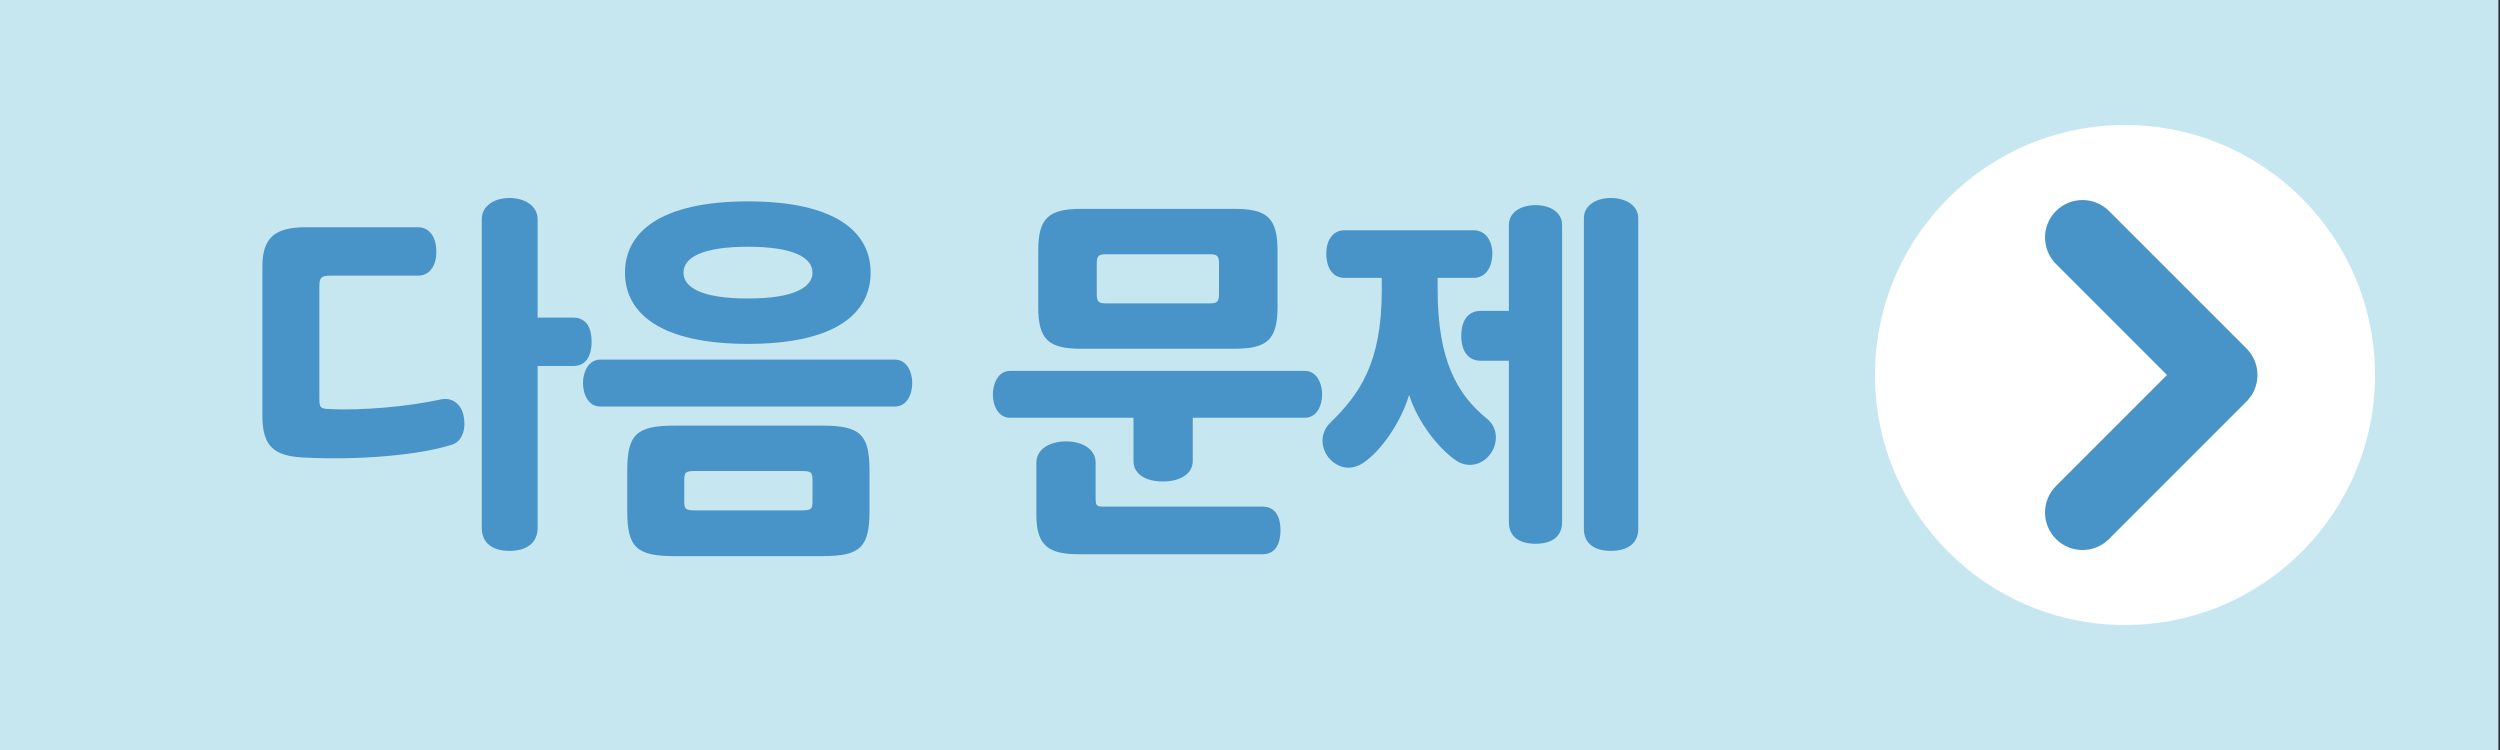 <?xml version="1.0" encoding="UTF-8"?><svg id="_레이어_1" xmlns="http://www.w3.org/2000/svg" viewBox="0 0 200 60"><rect x="0" y="0" width="200" height="60" fill="#333333" stroke="none"/><defs><style>.cls-1{fill:#fff;}.cls-2{fill:#4893c7;}.cls-3{fill:#c7e7f0;}</style></defs><rect class="cls-3" x="-.13" y="0" width="200" height="60"/><path class="cls-2" d="M26.45,22.05c-.72,0-.9.12-.9.84v8.97c0,.75.06.84.87.87,2.61.12,6.27-.21,8.88-.78.81-.18,1.62.33,1.8,1.38.21,1.2-.24,2.04-.96,2.25-2.55.81-7.29,1.26-11.88,1.02-2.31-.12-3.27-.87-3.27-3.33v-11.94c0-2.22.9-3.15,3.45-3.15h9c.99,0,1.47.9,1.47,1.95s-.48,1.92-1.47,1.92h-6.99ZM43.01,42.21c0,1.29-.96,1.86-2.25,1.86s-2.22-.57-2.22-1.86v-24.66c0-1.08.99-1.71,2.22-1.71s2.25.63,2.25,1.71v7.86h2.85c1.08,0,1.47.87,1.47,1.92s-.39,1.95-1.47,1.95h-2.85v12.93Z"/><path class="cls-2" d="M48.02,32.52c-.96,0-1.38-.99-1.38-1.89,0-.84.42-1.86,1.38-1.86h23.58c.96,0,1.38,1.02,1.38,1.86,0,.9-.42,1.89-1.38,1.89h-23.58ZM59.84,16.11c7.02,0,9.81,2.46,9.81,5.7s-2.79,5.7-9.81,5.7-9.84-2.46-9.84-5.7,2.85-5.7,9.84-5.7ZM69.56,40.89c0,2.91-.75,3.6-3.78,3.6h-11.82c-3.03,0-3.78-.69-3.78-3.6v-3.24c0-2.91.75-3.6,3.78-3.6h11.82c3.03,0,3.78.69,3.78,3.6v3.24ZM59.84,19.74c-3.75,0-5.16.9-5.16,2.07s1.41,2.07,5.16,2.07,5.16-.93,5.16-2.07-1.38-2.07-5.16-2.07ZM54.74,40.08c0,.66.09.75.93.75h8.4c.84,0,.93-.09.93-.75v-1.62c0-.69-.09-.78-.93-.78h-8.4c-.84,0-.93.09-.93.78v1.62Z"/><path class="cls-2" d="M95.42,36.87c0,1.14-1.17,1.65-2.37,1.65-1.29,0-2.37-.51-2.37-1.65v-3.45h-9.87c-.96,0-1.38-.99-1.38-1.86s.42-1.89,1.38-1.89h23.58c.96,0,1.38,1.02,1.38,1.89s-.42,1.86-1.38,1.86h-8.97v3.45ZM87.65,39.84c0,.63.06.69.72.69h12.63c1.05,0,1.44.84,1.44,1.89s-.39,1.92-1.44,1.92h-14.64c-2.31,0-3.45-.54-3.45-3.12v-4.2c0-1.14,1.14-1.71,2.37-1.71s2.37.57,2.37,1.71v2.82ZM102.2,24.57c0,2.58-.81,3.33-3.42,3.33h-12.3c-2.61,0-3.42-.75-3.42-3.33v-4.53c0-2.58.81-3.33,3.42-3.33h12.3c2.61,0,3.42.75,3.42,3.33v4.53ZM97.52,21.09c0-.63-.15-.75-.75-.75h-8.28c-.6,0-.75.12-.75.75v2.43c0,.63.15.75.75.75h8.28c.6,0,.75-.12.75-.75v-2.43Z"/><path class="cls-2" d="M107.57,22.23c-1.05,0-1.47-.96-1.47-1.95s.48-1.86,1.47-1.86h10.32c.99,0,1.5.9,1.5,1.86s-.45,1.95-1.5,1.95h-2.88v.93c0,5.67,1.56,8.4,3.96,10.35.9.72.9,2.04.18,2.91-.72.87-1.83.99-2.67.42-1.47-1.02-3.09-3.15-3.75-5.25-.6,2.04-2.19,4.5-3.75,5.49-1.11.69-2.13.21-2.7-.48-.63-.81-.69-1.98.15-2.79,2.31-2.25,4.11-4.74,4.11-10.56v-1.02h-2.97ZM124.97,41.76c0,1.23-.9,1.74-2.13,1.74s-2.13-.51-2.13-1.74v-12.9h-2.25c-1.05,0-1.56-.84-1.56-1.98,0-1.2.51-2.01,1.56-2.01h2.25v-6.87c0-1.02.96-1.59,2.13-1.59s2.13.57,2.13,1.59v23.76ZM131.06,42.3c0,1.23-.93,1.77-2.19,1.77s-2.16-.54-2.16-1.77v-24.84c0-1.02.96-1.62,2.16-1.62s2.19.6,2.19,1.62v24.84Z"/><circle class="cls-1" cx="170" cy="30" r="20"/><path class="cls-2" d="M166.6,44c-.77,0-1.54-.29-2.12-.88-1.17-1.17-1.17-3.07,0-4.24l8.88-8.88-8.88-8.88c-1.17-1.17-1.17-3.07,0-4.24,1.17-1.17,3.07-1.17,4.24,0l11,11c1.17,1.17,1.17,3.07,0,4.24l-11,11c-.59.59-1.35.88-2.12.88Z"/></svg>